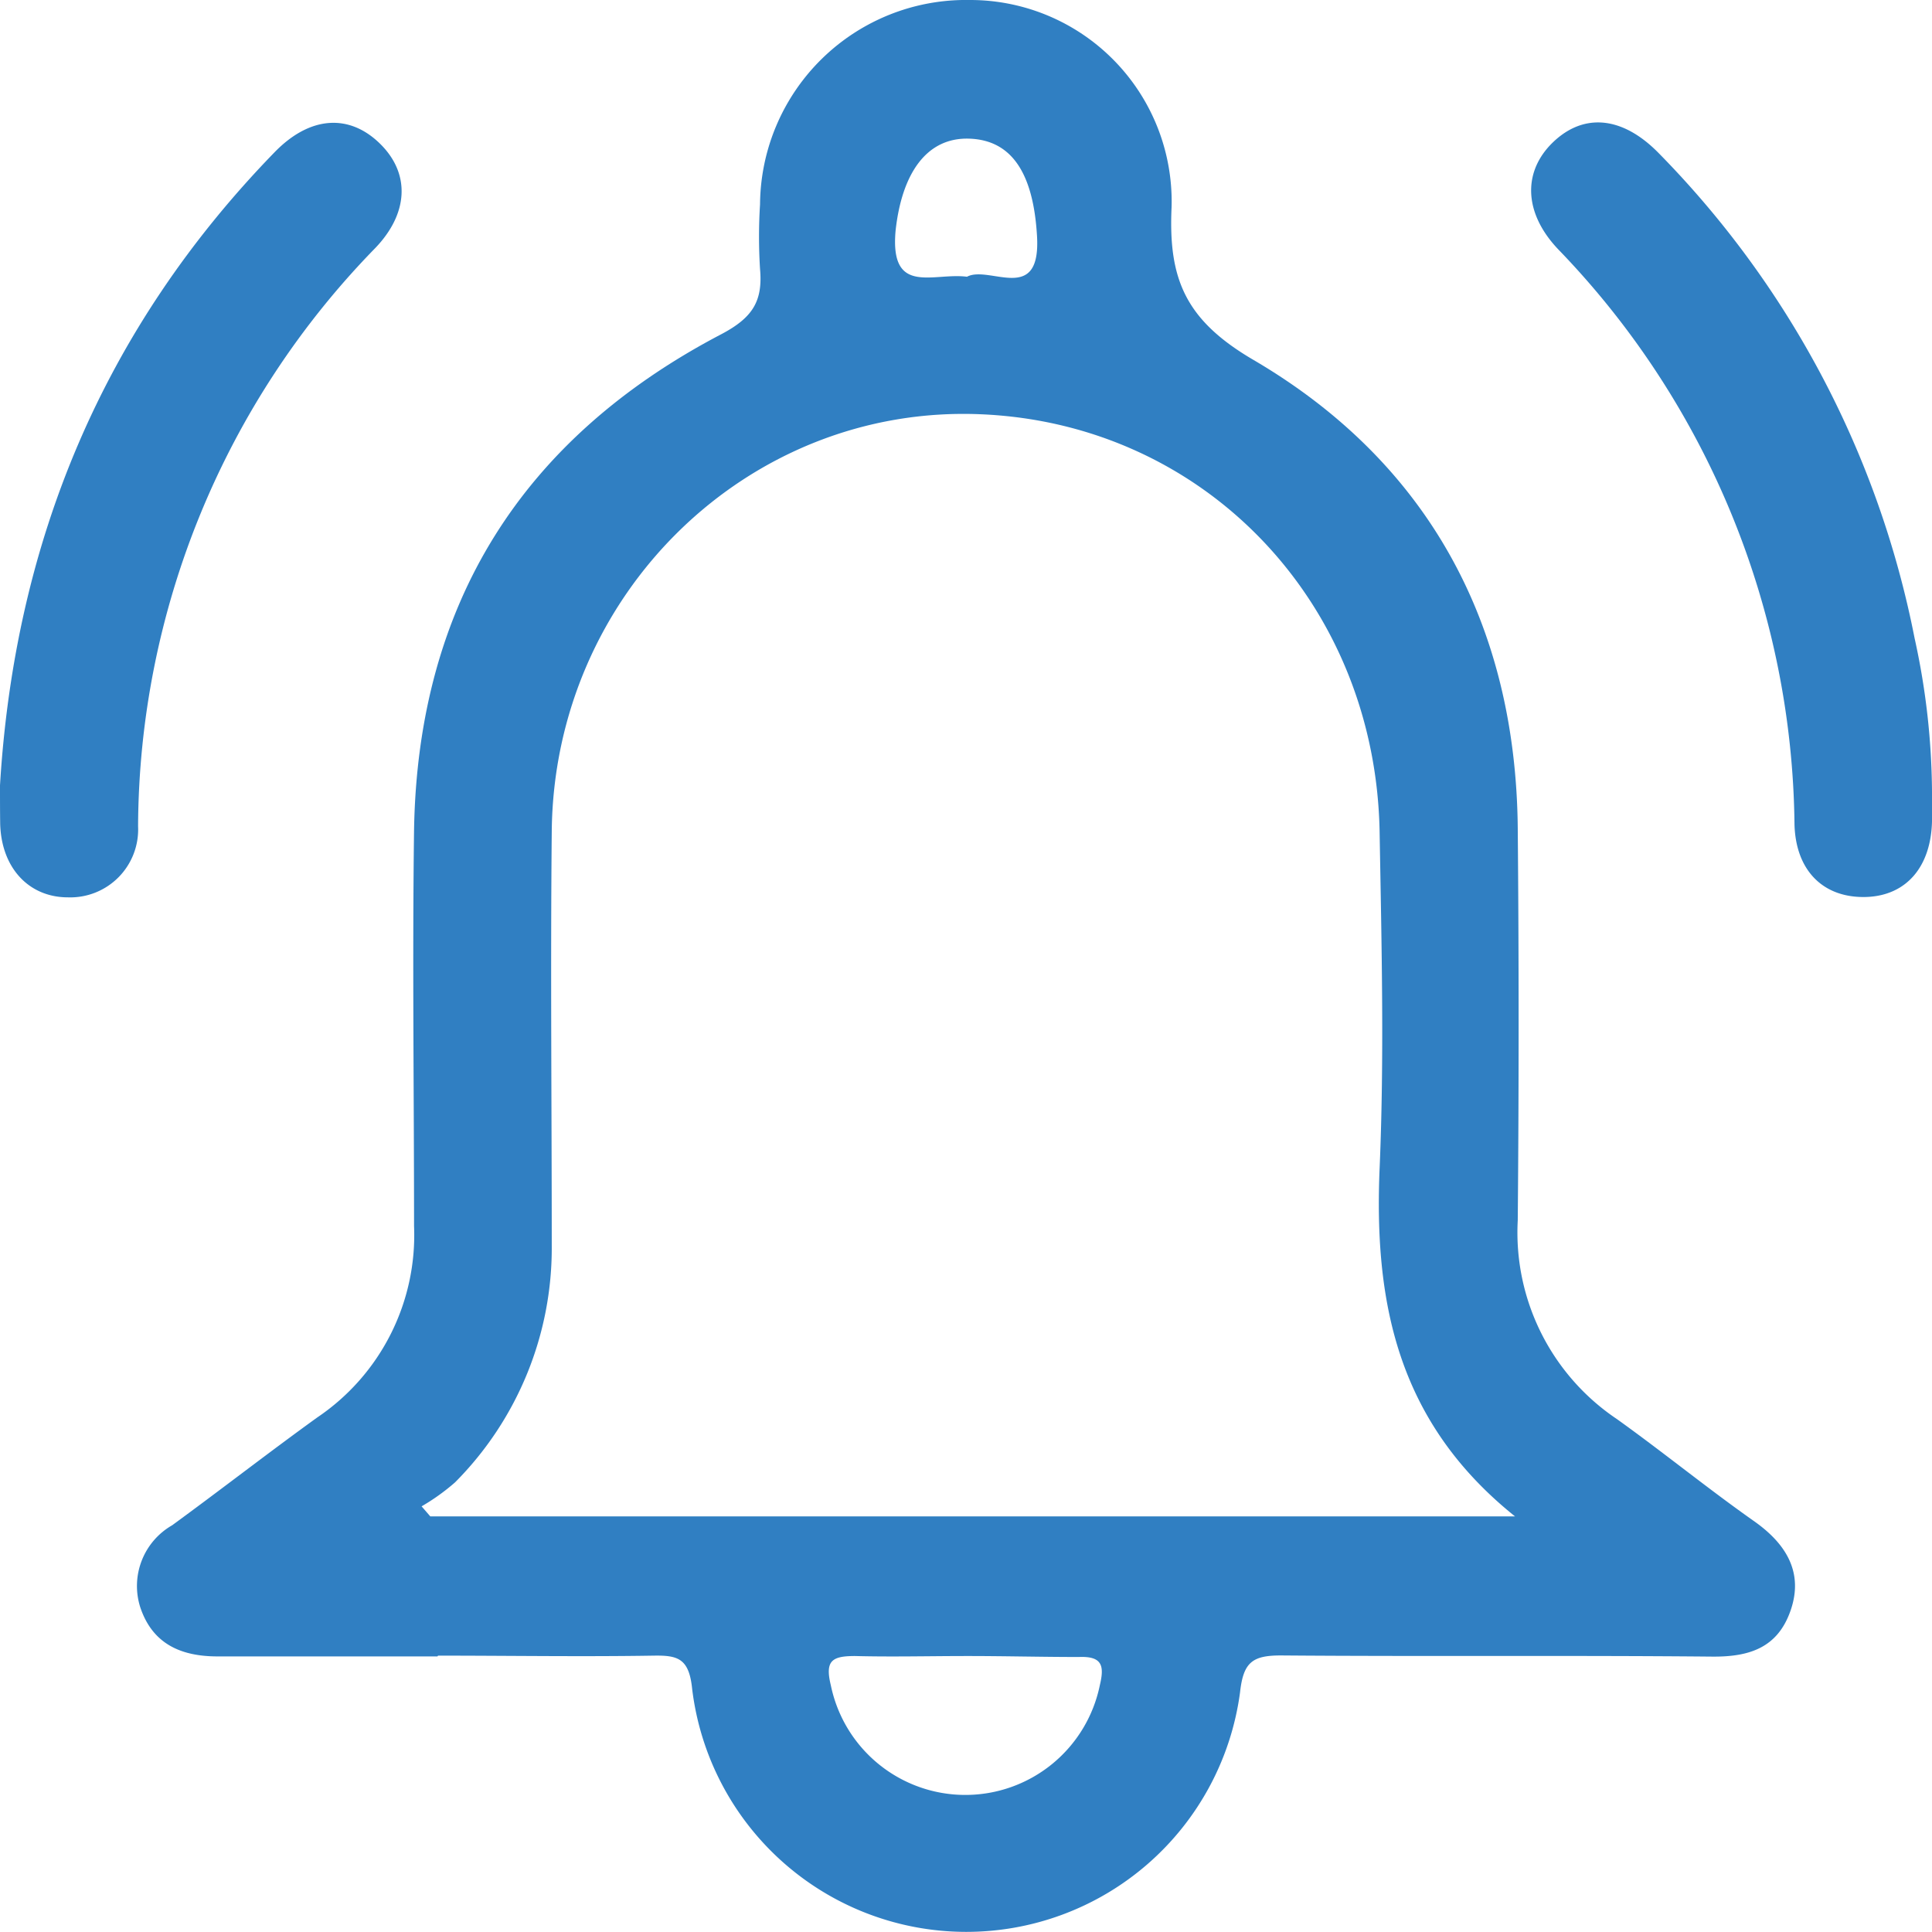 <svg xmlns="http://www.w3.org/2000/svg" viewBox="0 0 99.9 99.91"><defs><style>.cls-1{fill:#307fc2;}</style></defs><title>Asset 16</title><g id="Layer_2" data-name="Layer 2"><g id="Layer_1-2" data-name="Layer 1"><path class="cls-1" d="M22.62,85.65c-3.79,0-7.58,0-11.37,0-1.94,0-3.38-.68-4-2.55A3.62,3.62,0,0,1,8.9,78.87c2.52-1.84,5-3.77,7.51-5.58a11.37,11.37,0,0,0,5-9.89c0-6.83-.09-13.67,0-20.5C21.61,31.22,27,22.67,37.3,17.28c1.61-.85,2.15-1.7,2-3.37a26.56,26.56,0,0,1,0-3.34A10.65,10.65,0,0,1,50.14,0,10.42,10.42,0,0,1,60.58,10.72c-.17,3.69.7,5.83,4.25,7.9,9,5.28,13.55,13.64,13.65,24.2q.09,10.14,0,20.28a11.62,11.62,0,0,0,5.13,10.28C86,75.09,88.34,77,90.76,78.7c1.62,1.16,2.5,2.63,1.83,4.57s-2.14,2.41-4.07,2.39c-7.43-.07-14.86,0-22.29-.06-1.48,0-1.94.36-2.11,1.91a14.28,14.28,0,0,1-28.33-.18c-.16-1.59-.75-1.74-2-1.72-3.72.06-7.43,0-11.14,0Zm55.72-7.24c-6.13-4.91-7.3-11.15-7-18.06.24-5.71.1-11.44,0-17.16-.13-11.94-9-21.29-20.64-21.77-12-.5-22.06,9.29-22.17,21.58-.07,7.13,0,14.26,0,21.4a17.17,17.17,0,0,1-5,12.25,11,11,0,0,1-1.73,1.24l.45.52ZM50,85.63c-1.93,0-3.86.05-5.79,0-1.19,0-1.56.24-1.25,1.51a7.1,7.1,0,0,0,13.91,0c.24-1,.13-1.51-1.08-1.46C53.9,85.68,52,85.63,50,85.63ZM50,14.31c1.16-.62,3.85,1.49,3.62-2.14-.19-3.13-1.25-4.92-3.49-5S46.63,9,46.31,11.92C46,15.32,48.26,14.08,50,14.31Z"/><path class="cls-1" d="M0,40.61C.76,28,5.33,17,14.19,7.88c1.85-1.91,3.89-2,5.47-.44s1.44,3.61-.24,5.37A43.06,43.06,0,0,0,7.14,42.73,3.51,3.51,0,0,1,3.51,46.4c-2,0-3.43-1.5-3.5-3.78C0,42,0,41.28,0,40.61Z"/><path class="cls-1" d="M99.9,40.92c0,.52,0,1,0,1.56-.06,2.35-1.33,3.82-3.37,3.9-2.21.08-3.67-1.32-3.74-3.74A43.44,43.44,0,0,0,80.57,12.89c-1.72-1.81-1.84-3.86-.43-5.37,1.61-1.7,3.69-1.59,5.64.41A49.28,49.28,0,0,1,99,33,37.78,37.78,0,0,1,99.9,40.92Z"/></g></g></svg>